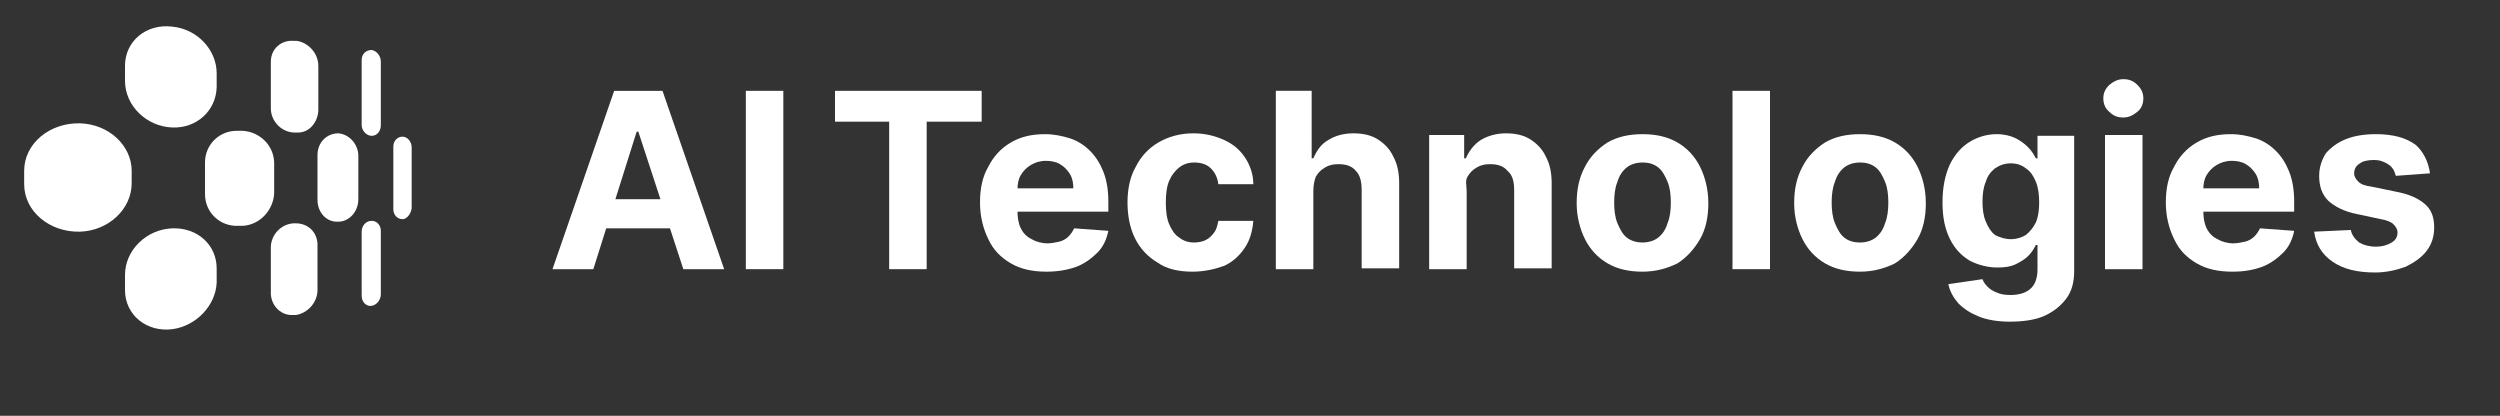 <?xml version="1.0" encoding="utf-8"?>
<!-- Generator: Adobe Illustrator 26.3.1, SVG Export Plug-In . SVG Version: 6.00 Build 0)  -->
<svg version="1.1" id="Layer_1" xmlns="http://www.w3.org/2000/svg" xmlns:xlink="http://www.w3.org/1999/xlink" x="0px" y="0px"
	 viewBox="0 0 300 49.9" style="enable-background:new 0 0 300 49.9;" xml:space="preserve">
<rect x="0" y="0" width="300" height="49.9" fill="#333333" stroke="none"/>
<style type="text/css">
	.st0{fill:#FFFFFF;}
</style>
<g>
	<path class="st0" d="M71.2,32.3h-4.9l7.4-21.4h5.8l7.4,21.4h-4.9l-5.4-16.5h-0.2L71.2,32.3z M70.9,23.9h11.5v3.5H70.9V23.9z"/>
	<path class="st0" d="M94,10.9v21.4h-4.5V10.9H94z"/>
</g>
<g>
	<path class="st0" d="M100.2,14.6v-3.7h17.6v3.7h-6.6v17.7h-4.5V14.6H100.2z"/>
	<path class="st0" d="M125.6,32.6c-1.7,0-3.1-0.3-4.3-1c-1.2-0.7-2.1-1.6-2.7-2.9c-0.6-1.2-1-2.7-1-4.4c0-1.7,0.3-3.1,1-4.3
		c0.6-1.2,1.5-2.2,2.7-2.9c1.2-0.7,2.5-1,4.1-1c1.1,0,2,0.2,3,0.5c0.9,0.3,1.7,0.8,2.4,1.5c0.7,0.7,1.2,1.5,1.6,2.5
		c0.4,1,0.6,2.2,0.6,3.6v1.2h-13.6v-2.8h9.4c0-0.6-0.1-1.2-0.4-1.7c-0.3-0.5-0.7-0.9-1.2-1.2c-0.5-0.3-1.1-0.4-1.7-0.4
		c-0.7,0-1.3,0.2-1.8,0.5c-0.5,0.3-0.9,0.7-1.2,1.2c-0.3,0.5-0.4,1.1-0.4,1.7v2.6c0,0.8,0.1,1.5,0.4,2.1s0.7,1,1.3,1.3
		c0.5,0.3,1.2,0.5,1.9,0.5c0.5,0,0.9-0.1,1.4-0.2c0.4-0.1,0.8-0.3,1.1-0.6c0.3-0.3,0.5-0.6,0.7-1l4.1,0.3c-0.2,1-0.6,1.9-1.3,2.6
		s-1.5,1.3-2.5,1.7C128.1,32.4,126.9,32.6,125.6,32.6z"/>
	<path class="st0" d="M143.1,32.6c-1.6,0-3.1-0.3-4.2-1.1c-1.2-0.7-2.1-1.7-2.7-2.9c-0.6-1.2-0.9-2.7-0.9-4.3c0-1.6,0.3-3.1,1-4.3
		c0.6-1.2,1.5-2.2,2.7-2.9c1.2-0.7,2.6-1.1,4.2-1.1c1.4,0,2.6,0.3,3.7,0.8c1.1,0.5,1.9,1.2,2.5,2.1c0.6,0.9,1,2,1,3.2h-4.2
		c-0.1-0.8-0.4-1.4-0.9-1.9c-0.5-0.5-1.2-0.7-2-0.7c-0.7,0-1.3,0.2-1.8,0.6c-0.5,0.4-0.9,0.9-1.2,1.6c-0.3,0.7-0.4,1.6-0.4,2.6
		c0,1,0.1,1.9,0.4,2.6c0.3,0.7,0.7,1.3,1.2,1.6c0.5,0.4,1.1,0.6,1.8,0.6c0.5,0,1-0.1,1.4-0.3c0.4-0.2,0.7-0.5,1-0.9
		c0.3-0.4,0.4-0.9,0.5-1.4h4.2c-0.1,1.2-0.4,2.3-1,3.2c-0.6,0.9-1.4,1.7-2.5,2.2C145.8,32.3,144.5,32.6,143.1,32.6z"/>
	<path class="st0" d="M157.6,23v9.3h-4.5V10.9h4.3V19h0.2c0.4-0.9,0.9-1.7,1.8-2.2c0.8-0.5,1.8-0.8,3-0.8c1.1,0,2.1,0.2,2.9,0.7
		c0.8,0.5,1.5,1.2,1.9,2.1c0.5,0.9,0.7,2,0.7,3.2v10.2h-4.5v-9.4c0-1-0.2-1.8-0.7-2.3c-0.5-0.6-1.2-0.8-2.1-0.8
		c-0.6,0-1.1,0.1-1.6,0.4c-0.5,0.3-0.8,0.6-1.1,1.1C157.7,21.7,157.6,22.3,157.6,23z"/>
	<path class="st0" d="M176,23v9.3h-4.5V16.2h4.2V19h0.2c0.4-0.9,1-1.7,1.8-2.2c0.8-0.5,1.9-0.8,3-0.8c1.1,0,2.1,0.2,2.9,0.7
		c0.8,0.5,1.5,1.2,1.9,2.1c0.5,0.9,0.7,2,0.7,3.2v10.2h-4.5v-9.4c0-1-0.2-1.8-0.8-2.3c-0.5-0.6-1.2-0.8-2.1-0.8
		c-0.6,0-1.1,0.1-1.6,0.4c-0.5,0.3-0.8,0.6-1.1,1.1S176,22.3,176,23z"/>
	<path class="st0" d="M197.1,32.6c-1.6,0-3-0.3-4.2-1c-1.2-0.7-2.1-1.7-2.7-2.9c-0.6-1.2-1-2.7-1-4.3c0-1.7,0.3-3.1,1-4.4
		c0.6-1.2,1.6-2.2,2.7-2.9c1.2-0.7,2.6-1,4.2-1c1.6,0,3,0.3,4.2,1c1.2,0.7,2.1,1.7,2.7,2.9c0.6,1.2,1,2.7,1,4.4c0,1.6-0.3,3.1-1,4.3
		s-1.6,2.2-2.7,2.9C200.1,32.2,198.7,32.6,197.1,32.6z M197.1,29.1c0.7,0,1.4-0.2,1.9-0.6c0.5-0.4,0.9-1,1.1-1.7
		c0.3-0.7,0.4-1.6,0.4-2.5s-0.1-1.8-0.4-2.5c-0.3-0.7-0.6-1.3-1.1-1.7c-0.5-0.4-1.1-0.6-1.9-0.6c-0.7,0-1.4,0.2-1.9,0.6
		c-0.5,0.4-0.9,1-1.1,1.7c-0.3,0.7-0.4,1.6-0.4,2.5s0.1,1.8,0.4,2.5c0.3,0.7,0.6,1.3,1.1,1.7C195.7,28.9,196.4,29.1,197.1,29.1z"/>
	<path class="st0" d="M212.4,10.9v21.4h-4.5V10.9H212.4z"/>
	<path class="st0" d="M223.2,32.6c-1.6,0-3-0.3-4.2-1c-1.2-0.7-2.1-1.7-2.7-2.9c-0.6-1.2-1-2.7-1-4.3c0-1.7,0.3-3.1,1-4.4
		c0.6-1.2,1.6-2.2,2.7-2.9c1.2-0.7,2.6-1,4.2-1c1.6,0,3,0.3,4.2,1c1.2,0.7,2.1,1.7,2.7,2.9c0.6,1.2,1,2.7,1,4.4c0,1.6-0.3,3.1-1,4.3
		s-1.6,2.2-2.7,2.9C226.2,32.2,224.8,32.6,223.2,32.6z M223.2,29.1c0.7,0,1.4-0.2,1.9-0.6c0.5-0.4,0.9-1,1.1-1.7
		c0.3-0.7,0.4-1.6,0.4-2.5s-0.1-1.8-0.4-2.5c-0.3-0.7-0.6-1.3-1.1-1.7c-0.5-0.4-1.1-0.6-1.9-0.6c-0.7,0-1.4,0.2-1.9,0.6
		c-0.5,0.4-0.9,1-1.1,1.7c-0.3,0.7-0.4,1.6-0.4,2.5s0.1,1.8,0.4,2.5c0.3,0.7,0.6,1.3,1.1,1.7C221.8,28.9,222.4,29.1,223.2,29.1z"/>
	<path class="st0" d="M241.2,38.6c-1.4,0-2.7-0.2-3.7-0.6c-1-0.4-1.8-0.9-2.5-1.6c-0.6-0.7-1-1.4-1.2-2.3l4.1-0.6
		c0.1,0.3,0.3,0.6,0.6,0.9c0.3,0.3,0.6,0.5,1.1,0.7c0.4,0.2,1,0.3,1.6,0.3c1,0,1.8-0.2,2.4-0.7c0.6-0.5,0.9-1.3,0.9-2.4v-2.9h-0.2
		c-0.2,0.4-0.5,0.9-0.9,1.3c-0.4,0.4-0.9,0.7-1.5,1c-0.6,0.3-1.3,0.4-2.2,0.4c-1.2,0-2.3-0.3-3.3-0.8c-1-0.6-1.8-1.4-2.4-2.6
		c-0.6-1.2-0.9-2.6-0.9-4.4c0-1.8,0.3-3.3,0.9-4.6c0.6-1.2,1.4-2.1,2.4-2.7c1-0.6,2.1-0.9,3.2-0.9c0.9,0,1.7,0.2,2.3,0.5
		c0.6,0.3,1.1,0.7,1.5,1.1c0.4,0.4,0.7,0.9,0.9,1.3h0.2v-2.7h4.4v16.2c0,1.4-0.3,2.5-1,3.4c-0.7,0.9-1.6,1.6-2.8,2.1
		C244.1,38.4,242.7,38.6,241.2,38.6z M241.3,28.7c0.7,0,1.3-0.2,1.8-0.5c0.5-0.4,0.9-0.9,1.2-1.5c0.3-0.7,0.4-1.5,0.4-2.4
		s-0.1-1.8-0.4-2.5c-0.3-0.7-0.6-1.2-1.2-1.6c-0.5-0.4-1.1-0.6-1.8-0.6c-0.7,0-1.3,0.2-1.9,0.6c-0.5,0.4-0.9,0.9-1.1,1.6
		c-0.3,0.7-0.4,1.5-0.4,2.4c0,0.9,0.1,1.7,0.4,2.4c0.3,0.7,0.6,1.2,1.1,1.6C240,28.5,240.6,28.7,241.3,28.7z"/>
	<path class="st0" d="M254.8,14.1c-0.7,0-1.2-0.2-1.7-0.7c-0.5-0.4-0.7-1-0.7-1.6c0-0.6,0.2-1.1,0.7-1.6c0.5-0.4,1-0.7,1.7-0.7
		c0.7,0,1.2,0.2,1.7,0.7s0.7,1,0.7,1.6c0,0.6-0.2,1.2-0.7,1.6S255.5,14.1,254.8,14.1z M252.6,32.3V16.2h4.5v16.1H252.6z"/>
	<path class="st0" d="M267.9,32.6c-1.7,0-3.1-0.3-4.3-1c-1.2-0.7-2.1-1.6-2.7-2.9c-0.6-1.2-1-2.7-1-4.4c0-1.7,0.3-3.1,1-4.3
		c0.6-1.2,1.5-2.2,2.7-2.9s2.5-1,4.1-1c1.1,0,2,0.2,3,0.5c0.9,0.3,1.7,0.8,2.4,1.5c0.7,0.7,1.2,1.5,1.6,2.5c0.4,1,0.6,2.2,0.6,3.6
		v1.2h-13.6v-2.8h9.4c0-0.6-0.1-1.2-0.4-1.7c-0.3-0.5-0.7-0.9-1.2-1.2c-0.5-0.3-1.1-0.4-1.7-0.4c-0.7,0-1.3,0.2-1.8,0.5
		c-0.5,0.3-0.9,0.7-1.2,1.2c-0.3,0.5-0.4,1.1-0.4,1.7v2.6c0,0.8,0.1,1.5,0.4,2.1s0.7,1,1.3,1.3c0.5,0.3,1.2,0.5,1.9,0.5
		c0.5,0,0.9-0.1,1.4-0.2c0.4-0.1,0.8-0.3,1.1-0.6c0.3-0.3,0.5-0.6,0.7-1l4.1,0.3c-0.2,1-0.6,1.9-1.3,2.6s-1.5,1.3-2.5,1.7
		C270.4,32.4,269.3,32.6,267.9,32.6z"/>
	<path class="st0" d="M291.6,20.8l-4.1,0.3c-0.1-0.3-0.2-0.7-0.4-0.9c-0.2-0.3-0.5-0.5-0.9-0.7c-0.4-0.2-0.8-0.3-1.3-0.3
		c-0.7,0-1.3,0.1-1.7,0.4c-0.5,0.3-0.7,0.7-0.7,1.2c0,0.4,0.2,0.7,0.5,1c0.3,0.3,0.8,0.5,1.6,0.6l2.9,0.6c1.6,0.3,2.7,0.8,3.5,1.5
		c0.8,0.7,1.1,1.6,1.1,2.8c0,1.1-0.3,2-0.9,2.8c-0.6,0.8-1.5,1.4-2.5,1.9c-1.1,0.4-2.3,0.7-3.7,0.7c-2.1,0-3.8-0.4-5.1-1.3
		c-1.3-0.9-2-2.1-2.2-3.6l4.4-0.2c0.1,0.6,0.5,1.1,1,1.5c0.5,0.3,1.2,0.5,2,0.5c0.8,0,1.4-0.2,1.9-0.5c0.5-0.3,0.7-0.7,0.7-1.2
		c0-0.4-0.2-0.7-0.5-1c-0.3-0.3-0.9-0.5-1.5-0.6l-2.8-0.6c-1.6-0.3-2.7-0.9-3.5-1.6c-0.8-0.8-1.1-1.8-1.1-3c0-1,0.3-1.9,0.8-2.7
		c0.6-0.7,1.4-1.3,2.4-1.7c1-0.4,2.2-0.6,3.6-0.6c2,0,3.6,0.4,4.8,1.3C290.7,18.1,291.4,19.3,291.6,20.8z"/>
</g>
<g>
	<g>
		<path class="st0" d="M9.6,27.8L9.6,27.8c-3.6,0.1-6.7-2.4-6.7-5.7v-1.6c0-3.3,3.1-5.8,6.7-5.7l0,0c3.5,0.1,6.2,2.7,6.2,5.7v1.5
			C15.8,25.1,13,27.7,9.6,27.8z"/>
	</g>
	<g>
		<path class="st0" d="M20.7,15.3L20.7,15.3c-3.1-0.1-5.7-2.6-5.7-5.6V7.9c0-3,2.6-5.1,5.7-4.7l0,0c3,0.3,5.3,2.8,5.3,5.6v1.7
			C25.9,13.3,23.6,15.4,20.7,15.3z"/>
	</g>
	<g>
		<path class="st0" d="M20.7,39.5L20.7,39.5c-3.1,0.4-5.7-1.7-5.7-4.7V33c0-3,2.6-5.5,5.7-5.6l0,0c3-0.1,5.3,2,5.3,4.8v1.7
			C25.9,36.6,23.6,39.1,20.7,39.5z"/>
	</g>
	<g>
		<path class="st0" d="M35.2,37.8l0.3,0c1.4-0.2,2.6-1.5,2.6-3v-5.4c0-1.5-1.1-2.6-2.6-2.6l-0.3,0c-1.5,0.1-2.7,1.4-2.7,2.9v5.6
			C32.6,36.8,33.8,37.9,35.2,37.8z"/>
	</g>
	<g>
		<path class="st0" d="M44.6,36.7L44.6,36.7c-0.6,0.1-1.2-0.4-1.2-1.2v-7.7c0-0.7,0.5-1.3,1.2-1.3h0c0.6,0,1.1,0.5,1.1,1.2v7.6
			C45.7,36,45.2,36.6,44.6,36.7z"/>
	</g>
	<g>
		<path class="st0" d="M44.6,16.3L44.6,16.3c-0.6,0-1.2-0.6-1.2-1.3V7.2c0-0.7,0.5-1.2,1.2-1.2l0,0c0.6,0.1,1.1,0.7,1.1,1.4v7.6
			C45.7,15.8,45.2,16.3,44.6,16.3z"/>
	</g>
	<g>
		<path class="st0" d="M48.3,26.3L48.3,26.3c-0.6,0-1.1-0.5-1.1-1.2v-7.5c0-0.7,0.5-1.2,1.1-1.2l0,0c0.6,0,1.1,0.6,1.1,1.3V25
			C49.3,25.7,48.8,26.3,48.3,26.3z"/>
	</g>
	<g>
		<path class="st0" d="M40.6,26.6L40.6,26.6c-1.4,0.1-2.5-1.1-2.5-2.6v-5.4c0-1.5,1.1-2.6,2.5-2.6h0c1.3,0.1,2.4,1.3,2.4,2.7v5.2
			C43,25.4,41.9,26.6,40.6,26.6z"/>
	</g>
	<g>
		<path class="st0" d="M29.1,27.1l-0.5,0c-2.2,0.1-4-1.6-4-3.8v-3.8c0-2.2,1.8-3.9,4-3.8l0.5,0c2.1,0.1,3.8,1.8,3.8,3.9v3.6
			C32.8,25.2,31.2,27,29.1,27.1z"/>
	</g>
	<g>
		<path class="st0" d="M35.6,15.9l-0.4,0c-1.5-0.1-2.7-1.4-2.7-2.9V7.4c0-1.5,1.2-2.6,2.7-2.5l0.4,0c1.4,0.2,2.6,1.5,2.6,3v5.4
			C38.1,14.8,37,16,35.6,15.9z"/>
	</g>
</g>
</svg>
